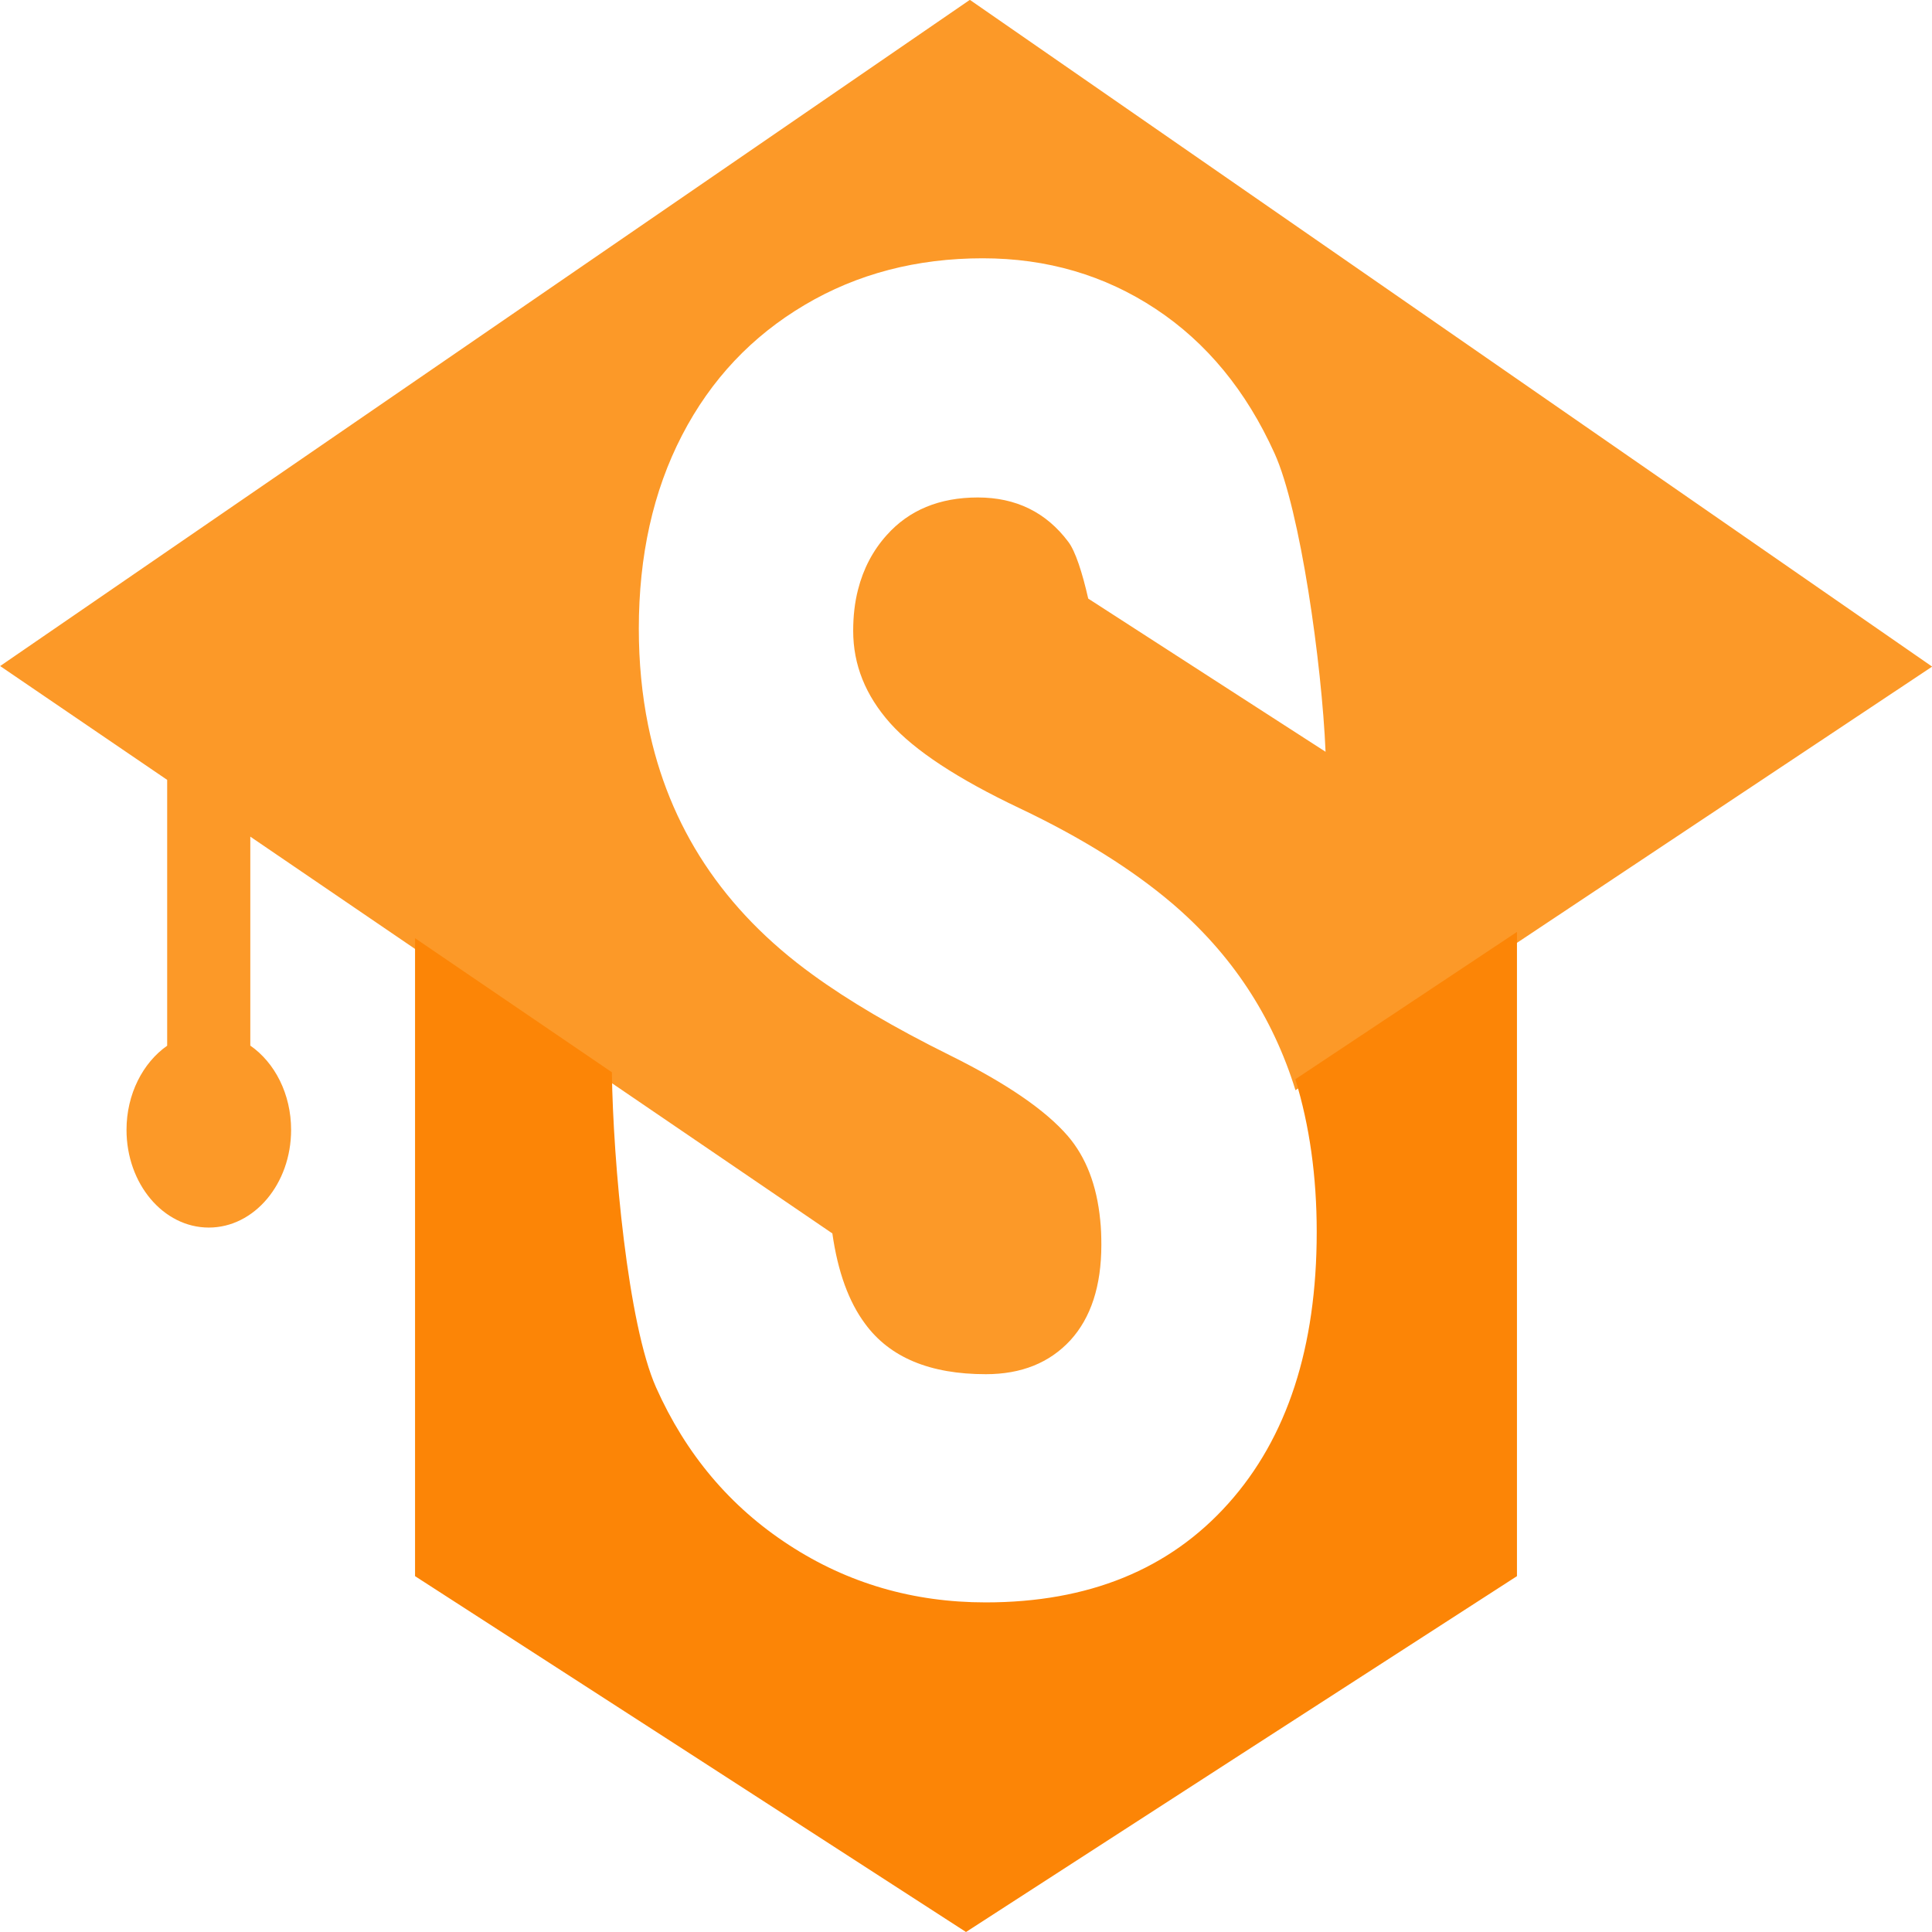 <?xml version="1.0" encoding="UTF-8"?>
<!DOCTYPE svg PUBLIC "-//W3C//DTD SVG 1.1//EN" "http://www.w3.org/Graphics/SVG/1.1/DTD/svg11.dtd">
<!-- Creator: CorelDRAW -->
<svg xmlns="http://www.w3.org/2000/svg" xml:space="preserve" width="1.355mm" height="1.355mm" version="1.1" style="shape-rendering:geometricPrecision; text-rendering:geometricPrecision; image-rendering:optimizeQuality; fill-rule:evenodd; clip-rule:evenodd"
viewBox="0 0 135.46 135.46"
 xmlns:xlink="http://www.w3.org/1999/xlink"
 xmlns:xodm="http://www.corel.com/coreldraw/odm/2003">
 <defs>
  <style type="text/css">
   <![CDATA[
    .fil1 {fill:#FC8506}
    .fil0 {fill:#FC9928}
   ]]>
  </style>
 </defs>
 <g id="Layer_x0020_1">
  <g id="_1178095312608">
   <path class="fil0" d="M17.55 73.32l0 -14.66 11.56 7.88 13.8 9.41 15.45 10.53c0.38,2.68 1.15,4.8 2.3,6.34 1.73,2.36 4.55,3.53 8.46,3.53 2.5,0 4.47,-0.8 5.93,-2.38 1.44,-1.58 2.17,-3.81 2.17,-6.69 0,-0.61 -0.02,-1.19 -0.08,-1.74 -0.24,-2.45 -1,-4.41 -2.27,-5.89 -1.57,-1.82 -4.32,-3.7 -8.25,-5.65 -3.94,-1.95 -7.14,-3.84 -9.64,-5.66 -6.26,-4.53 -10.1,-10.36 -11.54,-17.5 -0.43,-2.13 -0.65,-4.39 -0.65,-6.76 0,-5.11 1,-9.64 3.03,-13.56 2.03,-3.92 4.9,-6.95 8.6,-9.14 3.69,-2.19 7.87,-3.27 12.48,-3.27 4.52,0 8.56,1.19 12.13,3.55 3.57,2.36 6.35,5.74 8.33,10.12 1.81,3.98 3.32,14.78 3.58,20.93l-5.89 -3.8 -10.75 -6.94 0 0c-0.42,-1.84 -0.9,-3.32 -1.39,-3.97 -1.56,-2.09 -3.69,-3.12 -6.35,-3.12 -2.7,0 -4.83,0.89 -6.39,2.64 -0.97,1.08 -1.64,2.36 -2.01,3.82 -0.23,0.89 -0.34,1.86 -0.34,2.89 0,2.39 0.87,4.53 2.58,6.46 1.72,1.93 4.75,3.92 9.09,5.98 4.34,2.06 7.89,4.29 10.67,6.65 4.17,3.55 7.06,7.92 8.67,13.12l15.54 -10.34 29.1 -19.36 -67.47 -46.75 -67.99 46.71 11.71 7.98 0 18.64c-1.7,1.19 -2.85,3.39 -2.85,5.9 0,3.78 2.58,6.85 5.77,6.85 3.19,0 5.77,-3.07 5.77,-6.85 0,-2.51 -1.14,-4.71 -2.85,-5.9z"/>
   <path class="fil1" d="M86.12 105.42c-4.13,4.62 -9.8,6.93 -17.01,6.93 -5.08,0 -9.68,-1.34 -13.8,-4.03 -4.12,-2.68 -7.22,-6.36 -9.31,-11.04 -1.98,-4.45 -3.01,-15.77 -3.1,-22.1l-13.8 -9.4 0 19.79 0 24.94 19.32 12.47 19.31 12.48 19.31 -12.48 19.32 -12.47 0 -24.94 0 -20.23 -15.54 10.33c1,3.25 1.5,6.82 1.5,10.71 0,8.08 -2.07,14.43 -6.2,19.04z"/>
  </g>
 </g>
</svg>
